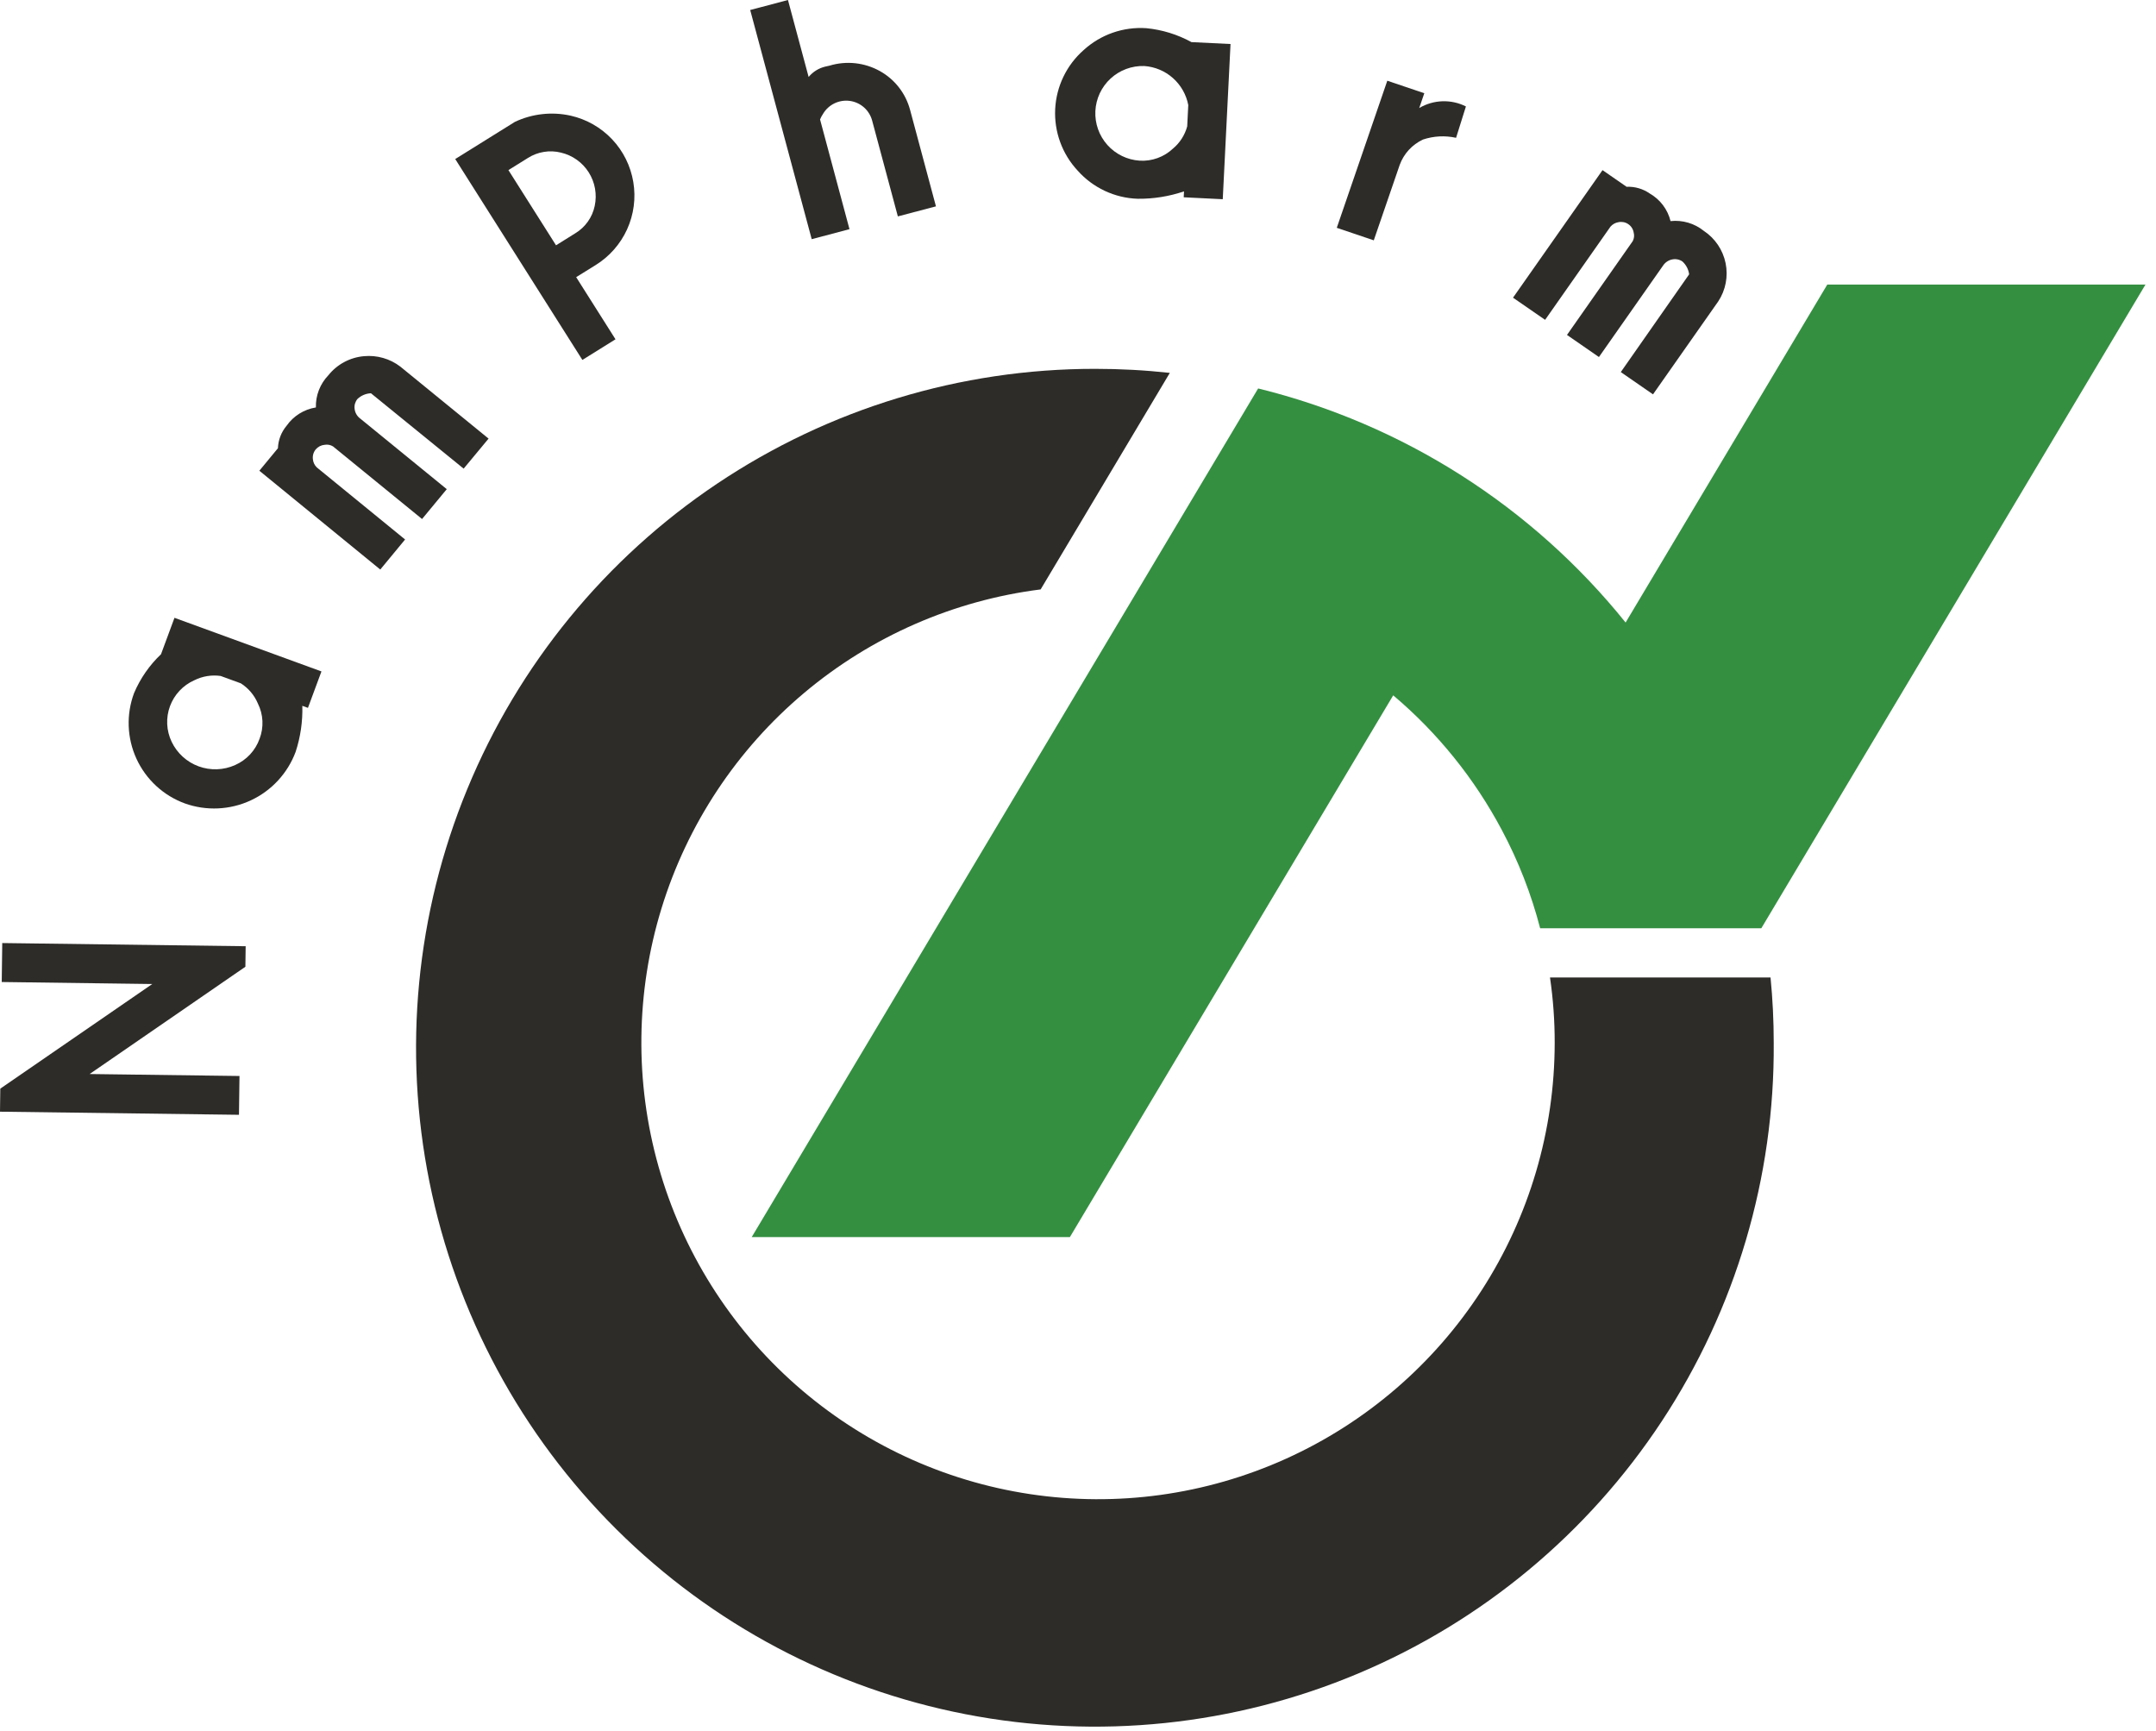 <svg width="137" height="110" viewBox="0 0 137 110" fill="none" xmlns="http://www.w3.org/2000/svg">
<path d="M15.593 61.425L5.695 68.241L15.218 68.366L15.185 70.832L0 70.634L0.019 69.169L9.676 62.522L0.11 62.395L0.143 59.919L15.61 60.121L15.593 61.425Z" fill="#2E2C29"/>
<path d="M20.426 42.661L19.568 44.976L19.211 44.847C19.239 45.84 19.094 46.832 18.784 47.776C18.275 49.136 17.252 50.242 15.935 50.854C14.619 51.466 13.114 51.536 11.746 51.048C11.072 50.801 10.453 50.424 9.926 49.937C9.398 49.45 8.972 48.863 8.672 48.211C8.372 47.559 8.205 46.853 8.179 46.136C8.153 45.418 8.269 44.703 8.521 44.031C8.916 43.102 9.498 42.264 10.231 41.569L11.087 39.254L20.426 42.661ZM15.303 43.417L14.021 42.949C13.449 42.868 12.865 42.963 12.348 43.222C11.993 43.379 11.673 43.606 11.407 43.889C11.141 44.173 10.935 44.507 10.801 44.871C10.666 45.235 10.607 45.623 10.625 46.011C10.643 46.399 10.739 46.779 10.906 47.13C11.252 47.855 11.868 48.416 12.622 48.692C13.376 48.968 14.209 48.938 14.941 48.609C15.3 48.451 15.622 48.222 15.889 47.936C16.156 47.649 16.362 47.311 16.493 46.942C16.632 46.581 16.694 46.196 16.676 45.81C16.658 45.424 16.559 45.046 16.387 44.7C16.165 44.172 15.786 43.725 15.303 43.417Z" fill="#2E2C29"/>
<path d="M16.48 29.909L17.661 28.479C17.68 27.953 17.875 27.45 18.214 27.048C18.43 26.74 18.706 26.479 19.026 26.279C19.345 26.08 19.701 25.947 20.073 25.888C20.062 25.512 20.127 25.137 20.263 24.787C20.399 24.436 20.604 24.115 20.865 23.844C21.141 23.498 21.485 23.212 21.876 23.003C22.267 22.794 22.696 22.667 23.137 22.63C23.961 22.555 24.782 22.792 25.439 23.294L31.046 27.868L29.462 29.776L23.572 24.987C23.251 25.001 22.947 25.13 22.714 25.35C22.643 25.436 22.591 25.534 22.559 25.641C22.528 25.747 22.519 25.858 22.532 25.968C22.545 26.092 22.584 26.212 22.645 26.32C22.707 26.428 22.791 26.522 22.891 26.595L28.389 31.08L26.819 32.977L21.161 28.363C21.002 28.265 20.812 28.229 20.628 28.262C20.409 28.281 20.206 28.386 20.063 28.553C19.992 28.639 19.939 28.738 19.908 28.845C19.877 28.952 19.868 29.064 19.882 29.175C19.899 29.372 19.986 29.556 20.127 29.695L25.741 34.278L24.164 36.187L16.48 29.909Z" fill="#2E2C29"/>
<path d="M36.612 17.61L39.111 21.558L37.007 22.869L28.927 10.105L32.721 7.742C33.826 7.222 35.073 7.085 36.265 7.35C37.272 7.579 38.189 8.102 38.897 8.853C39.606 9.604 40.074 10.55 40.243 11.568C40.413 12.587 40.275 13.633 39.847 14.573C39.419 15.513 38.721 16.304 37.842 16.846L36.612 17.61ZM32.307 10.808L35.332 15.586L36.562 14.818C36.874 14.629 37.144 14.378 37.355 14.081C37.566 13.783 37.714 13.446 37.789 13.089C37.948 12.355 37.812 11.587 37.41 10.952C37.009 10.318 36.373 9.866 35.642 9.696C35.287 9.607 34.917 9.592 34.556 9.652C34.195 9.711 33.85 9.843 33.541 10.04L32.307 10.808Z" fill="#2E2C29"/>
<path d="M47.67 0.636L50.07 0L51.383 4.89C51.657 4.559 52.032 4.326 52.452 4.229C52.535 4.207 52.62 4.188 52.705 4.173C53.236 4.011 53.795 3.959 54.347 4.018C54.9 4.078 55.434 4.249 55.919 4.52C56.385 4.781 56.794 5.132 57.121 5.554C57.449 5.975 57.689 6.458 57.828 6.974L59.474 13.112L57.053 13.749L55.428 7.694C55.346 7.364 55.168 7.066 54.917 6.838C54.665 6.61 54.351 6.462 54.015 6.413C53.679 6.365 53.336 6.417 53.03 6.564C52.723 6.711 52.468 6.946 52.296 7.239C52.221 7.349 52.158 7.467 52.109 7.59L53.979 14.561L51.579 15.197L47.67 0.636Z" fill="#2E2C29"/>
<path d="M77.698 12.658L75.217 12.535L75.236 12.159C74.288 12.481 73.292 12.64 72.291 12.629C71.566 12.605 70.854 12.433 70.198 12.125C69.542 11.816 68.955 11.378 68.474 10.836C67.988 10.313 67.611 9.698 67.367 9.027C67.122 8.356 67.015 7.643 67.05 6.93C67.086 6.217 67.263 5.518 67.573 4.875C67.883 4.231 68.319 3.657 68.855 3.185C69.389 2.696 70.018 2.32 70.701 2.08C71.385 1.841 72.111 1.742 72.834 1.79C73.843 1.887 74.822 2.189 75.711 2.676L78.192 2.797L77.698 12.658ZM75.439 8.03L75.507 6.674C75.38 6.01 75.037 5.408 74.531 4.959C74.026 4.511 73.387 4.242 72.713 4.195C71.923 4.169 71.154 4.453 70.573 4.988C69.991 5.523 69.643 6.265 69.604 7.054C69.565 7.843 69.838 8.616 70.363 9.206C70.889 9.796 71.625 10.156 72.414 10.208C72.802 10.232 73.19 10.176 73.556 10.043C73.921 9.911 74.255 9.705 74.538 9.438C74.975 9.072 75.29 8.58 75.439 8.03Z" fill="#2E2C29"/>
<path d="M92.524 8.756C91.826 8.602 91.101 8.639 90.423 8.865C90.082 9.024 89.776 9.248 89.521 9.525C89.267 9.802 89.07 10.127 88.941 10.48L87.295 15.27L84.944 14.475L88.154 5.129L90.505 5.924L90.183 6.864C90.629 6.599 91.135 6.452 91.654 6.434C92.172 6.416 92.687 6.53 93.15 6.763L92.524 8.756Z" fill="#2E2C29"/>
<path d="M101.83 10.81L103.36 11.868C103.888 11.845 104.408 11.998 104.841 12.301C105.166 12.489 105.45 12.74 105.675 13.041C105.901 13.341 106.063 13.684 106.153 14.048C106.913 13.967 107.673 14.191 108.267 14.67C108.981 15.143 109.479 15.88 109.651 16.72C109.823 17.559 109.655 18.432 109.185 19.148L105.038 25.056L102.991 23.641L107.334 17.43C107.293 17.115 107.141 16.825 106.905 16.612C106.813 16.549 106.709 16.505 106.6 16.483C106.491 16.46 106.378 16.46 106.269 16.482C106.146 16.504 106.03 16.552 105.926 16.622C105.823 16.691 105.735 16.782 105.668 16.887L101.602 22.685L99.572 21.281L103.753 15.316C103.838 15.151 103.859 14.96 103.811 14.78C103.793 14.671 103.753 14.567 103.694 14.474C103.634 14.381 103.557 14.302 103.465 14.24C103.374 14.178 103.271 14.135 103.163 14.114C103.054 14.094 102.943 14.095 102.835 14.119C102.64 14.151 102.463 14.252 102.334 14.402L98.182 20.322L96.143 18.914L101.83 10.81Z" fill="#2E2C29"/>
<path d="M112.709 66.25C112.773 74.795 110.297 83.166 105.596 90.302C100.895 97.438 94.18 103.017 86.303 106.331C78.427 109.645 69.744 110.545 61.355 108.917C52.966 107.289 45.25 103.206 39.185 97.186C33.121 91.166 28.981 83.48 27.29 75.104C25.6 66.728 26.435 58.038 29.691 50.137C32.946 42.236 38.475 35.48 45.576 30.726C52.677 25.972 61.029 23.434 69.575 23.435C71.165 23.434 72.754 23.52 74.335 23.692L68.475 33.515L66.126 37.45C60.587 38.151 55.368 40.436 51.095 44.029C46.822 47.623 43.676 52.373 42.036 57.709C40.395 63.046 40.328 68.743 41.844 74.116C43.36 79.49 46.393 84.312 50.581 88.004C54.769 91.697 59.933 94.103 65.454 94.933C70.975 95.764 76.618 94.985 81.707 92.689C86.796 90.393 91.115 86.677 94.145 81.988C97.176 77.299 98.789 71.835 98.791 66.252C98.793 64.865 98.693 63.479 98.492 62.106H112.506C112.641 63.47 112.709 64.852 112.709 66.25Z" fill="#2E2C29"/>
<path d="M136.332 18.079L112.05 58.763L111.921 58.978H97.866C97.303 56.808 96.485 54.712 95.43 52.734C93.695 49.469 91.354 46.566 88.53 44.18L67.984 78.603H47.766L72.37 37.381L79.947 24.681C89.151 26.944 97.355 32.17 103.297 39.554L116.112 18.081H136.331L136.332 18.079Z" fill="#348F41"/>
</svg>
